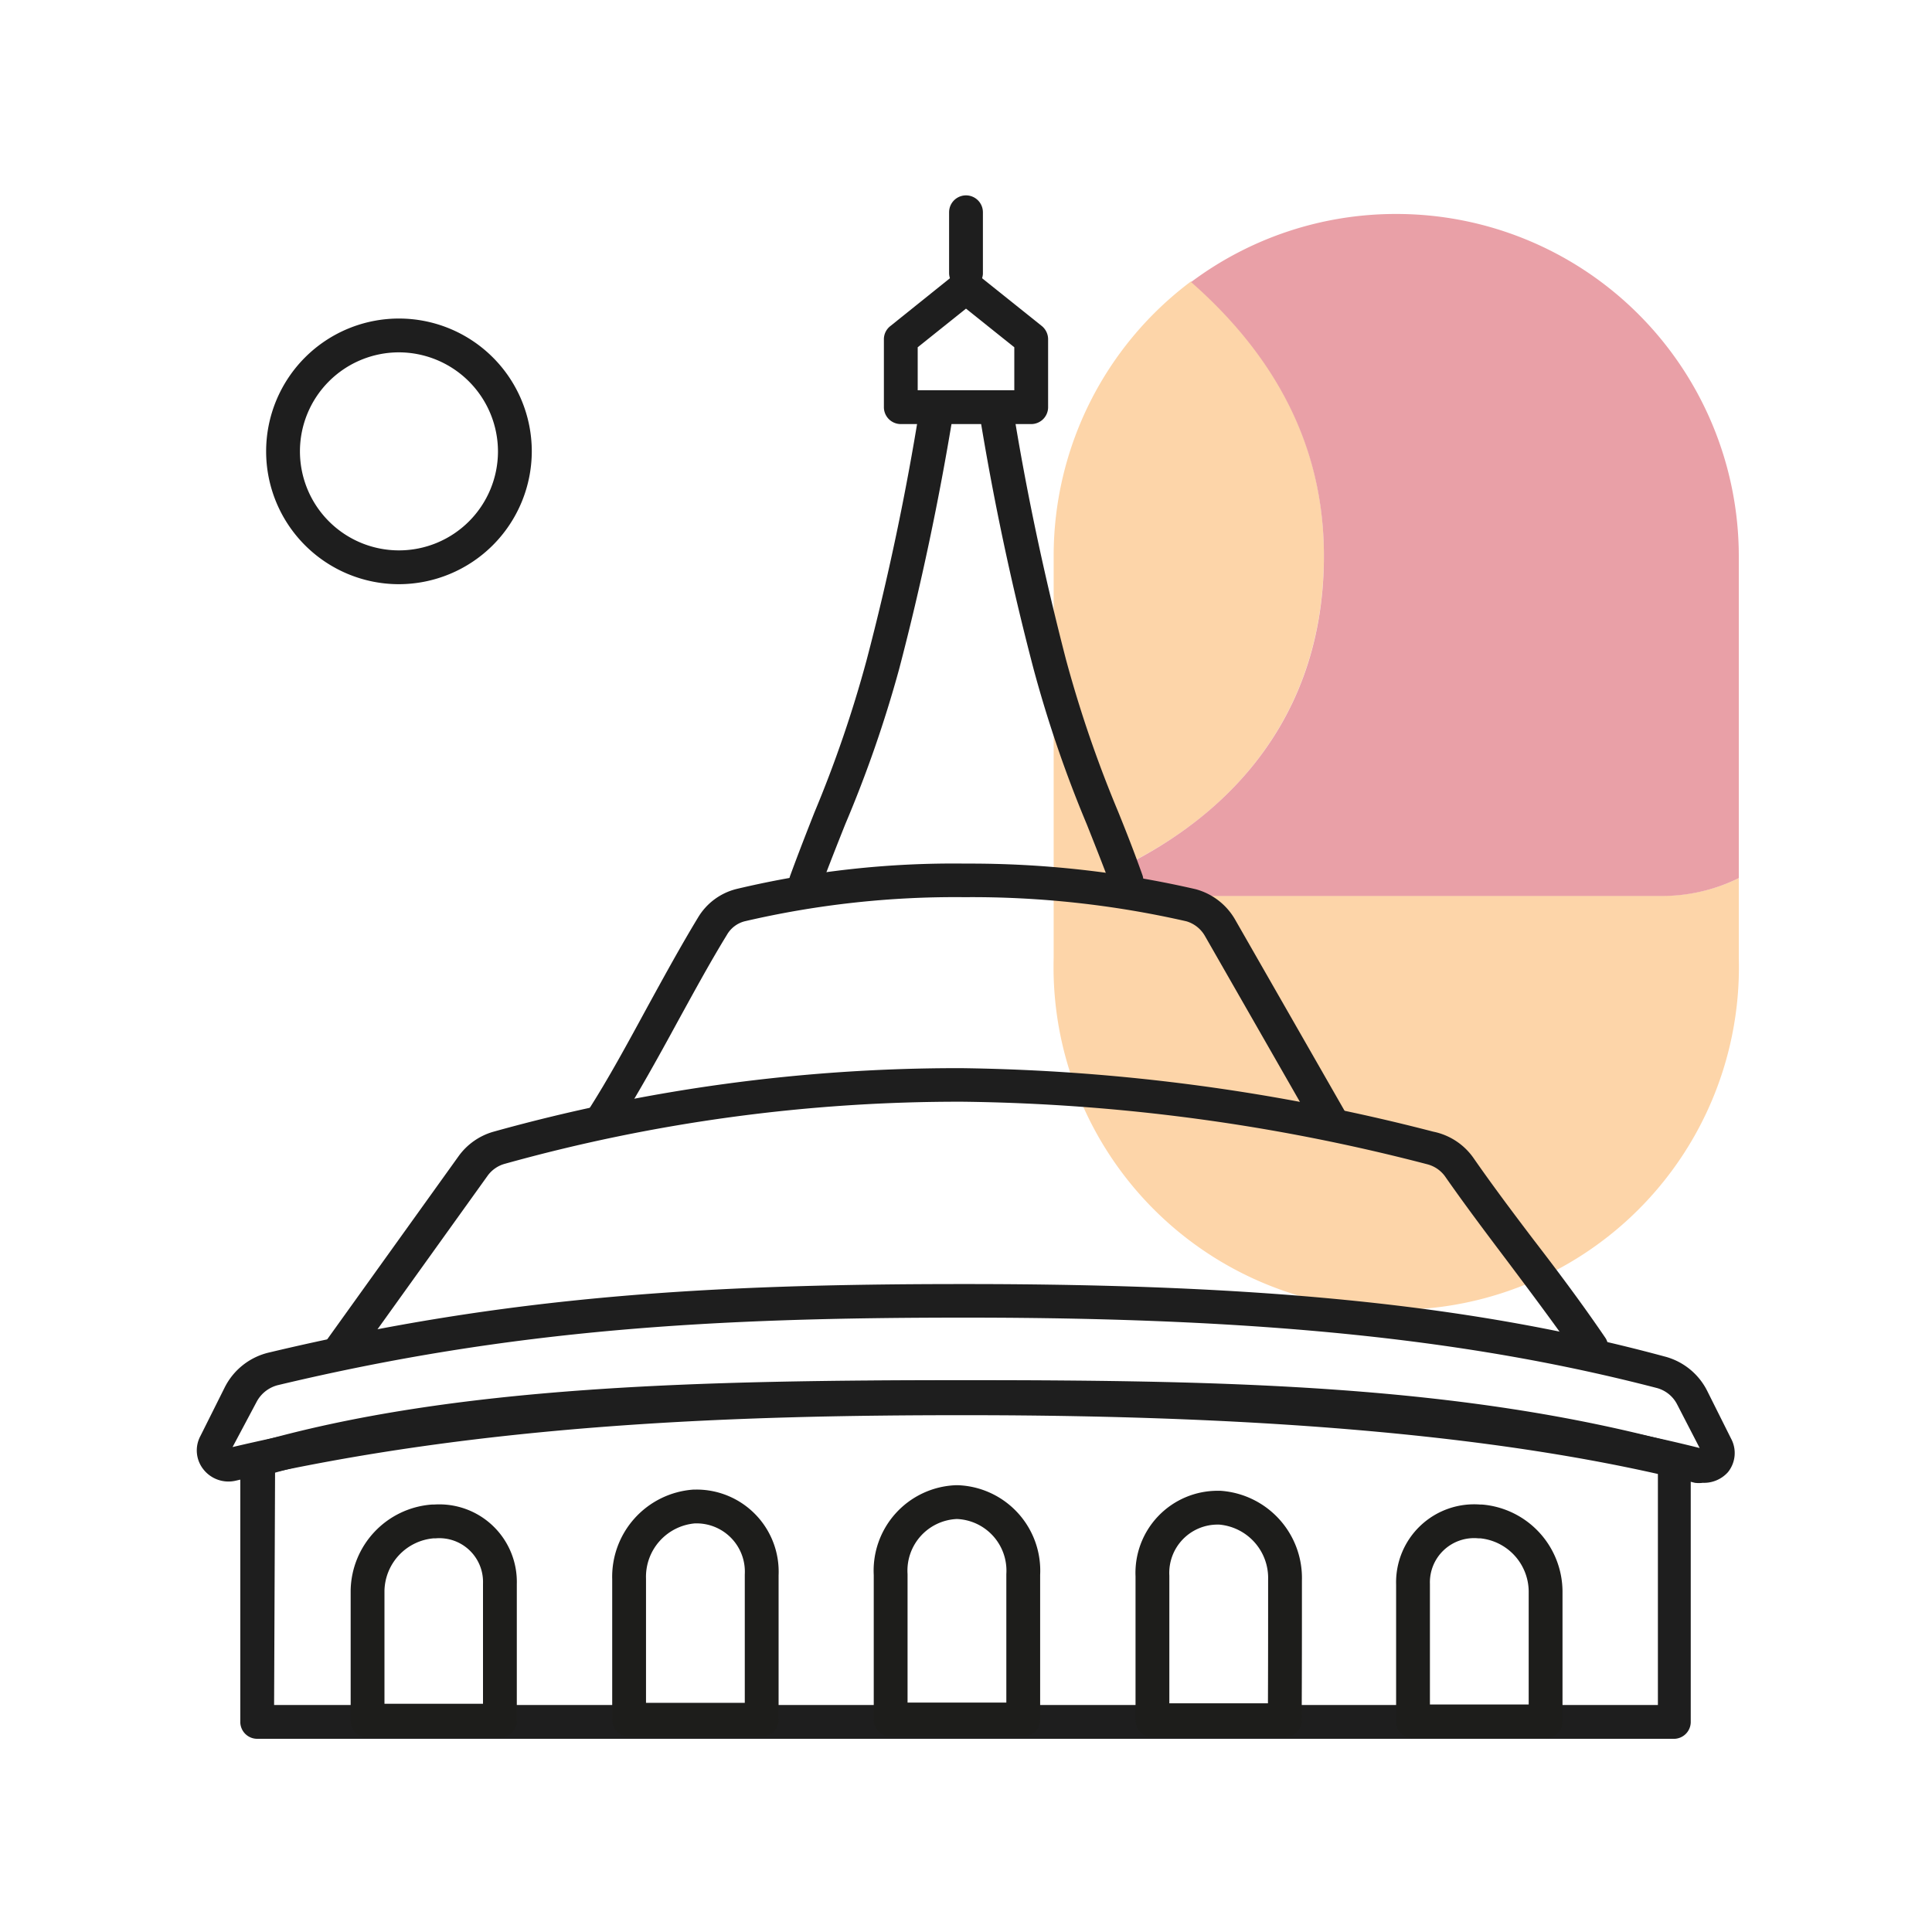 <svg xmlns="http://www.w3.org/2000/svg" viewBox="0 0 80 80"><defs><style>.cls-1,.cls-5{fill:none;}.cls-2{fill:#fdd5a9;}.cls-3{fill:#e9a0a7;}.cls-4{fill:#1e1e1e;}.cls-5{stroke:#1d1d1b;stroke-linecap:round;stroke-linejoin:round;stroke-width:1.4px;}</style></defs><g id="Layer_2" data-name="Layer 2"><g id="Layer_1-2" data-name="Layer 1"><rect class="cls-1" width="80" height="80"/><path class="cls-2" d="M68.73,37.09H43.67V37C50,35,54.82,30.37,54.82,23c0-3.36-1.07-7.46-5.5-11.35A14.19,14.19,0,0,0,43.63,23V39.67a14.19,14.19,0,1,0,28.37,0V36.36A7.17,7.17,0,0,1,68.73,37.09Z"/><path class="cls-3" d="M57.82,8.86a14.15,14.15,0,0,0-8.5,2.82c4.43,3.89,5.5,8,5.5,11.35,0,7.34-4.8,11.93-11.15,14v.07H68.73A7.17,7.17,0,0,0,72,36.36V23A14.18,14.18,0,0,0,57.82,8.86Z"/><path class="cls-4" d="M69.35,72H10.65a.7.7,0,0,1-.7-.7V60.45a.71.71,0,0,1,.5-.67c8.33-2.42,18.71-2.63,29.51-2.63H40c10.81,0,20.5.2,29.49,2.63a.69.69,0,0,1,.52.67V71.28A.7.7,0,0,1,69.35,72Zm-58-1.4h57.3V61C60,58.74,50.54,58.56,40,58.55H40c-10.48,0-20.54.2-28.61,2.43Z"/><path class="cls-4" d="M70.51,61.4a1.24,1.24,0,0,1-.33,0c-7.43-1.88-17.32-2.8-30.23-2.8h-.1c-9.11,0-19.81.33-30.08,2.71a1.32,1.32,0,0,1-1.35-.47,1.26,1.26,0,0,1-.12-1.38h0l1-2A2.75,2.75,0,0,1,11.16,56c9.86-2.35,18.29-2.83,28.69-2.83H40c12.43,0,21.09.88,28.93,3a2.74,2.74,0,0,1,1.75,1.4l1,2a1.26,1.26,0,0,1-.13,1.39A1.33,1.33,0,0,1,70.51,61.4Zm-61-1.34ZM40,57.16c12.92,0,22.86.91,30.38,2.8l-.93-1.8a1.33,1.33,0,0,0-.86-.69c-7.71-2-16.27-2.91-28.57-2.91h-.12c-10.3,0-18.64.47-28.37,2.79a1.38,1.38,0,0,0-.9.69l-1,1.88c10.3-2.43,21.06-2.76,30.23-2.76Z"/><path class="cls-4" d="M14.14,56.56a.79.79,0,0,1-.41-.13.71.71,0,0,1-.16-1L19,47.86a2.68,2.68,0,0,1,1.44-1,71.61,71.61,0,0,1,19.36-2.63,82,82,0,0,1,19.55,2.63A2.68,2.68,0,0,1,61,47.93c.82,1.18,1.67,2.31,2.49,3.39,1,1.3,2,2.63,3,4.1a.7.7,0,0,1-1.16.78c-1-1.43-2-2.76-2.93-4-.83-1.1-1.69-2.24-2.53-3.44a1.31,1.31,0,0,0-.77-.55,79.79,79.79,0,0,0-19.23-2.59,70,70,0,0,0-19,2.58,1.31,1.31,0,0,0-.69.5l-5.45,7.6A.69.69,0,0,1,14.14,56.56Z"/><path class="cls-4" d="M55.08,47.1a.68.68,0,0,1-.61-.35l-4.58-8a1.31,1.31,0,0,0-.76-.6,39.92,39.92,0,0,0-9.19-1,38.4,38.4,0,0,0-9.11,1,1.19,1.19,0,0,0-.73.56c-.7,1.14-1.39,2.41-2.06,3.63-.81,1.49-1.65,3-2.53,4.4A.7.7,0,1,1,24.34,46c.85-1.32,1.67-2.84,2.47-4.31.68-1.24,1.38-2.52,2.09-3.69a2.58,2.58,0,0,1,1.6-1.19A38.74,38.74,0,0,1,40,35.76a41.59,41.59,0,0,1,9.51,1.06,2.69,2.69,0,0,1,1.64,1.27l4.58,8a.7.7,0,0,1-.26,1A.72.72,0,0,1,55.08,47.1Z"/><path class="cls-4" d="M33.37,37.16a1,1,0,0,1-.24,0,.7.7,0,0,1-.41-.9c.34-.93.67-1.77,1-2.61a50.36,50.36,0,0,0,2.16-6.3c.9-3.42,1.64-6.94,2.2-10.44a.71.71,0,0,1,.81-.58.7.7,0,0,1,.58.8c-.58,3.55-1.33,7.11-2.24,10.58A50.73,50.73,0,0,1,35,34.13c-.33.83-.66,1.66-1,2.57A.7.7,0,0,1,33.37,37.16Z"/><path class="cls-4" d="M46.63,37.16A.7.7,0,0,1,46,36.7c-.34-.91-.67-1.74-1-2.57a50.73,50.73,0,0,1-2.21-6.46c-.91-3.47-1.66-7-2.24-10.58a.7.7,0,0,1,.58-.8.71.71,0,0,1,.81.58c.56,3.5,1.31,7,2.2,10.44a50.36,50.36,0,0,0,2.16,6.3c.34.84.67,1.68,1,2.61a.7.7,0,0,1-.41.9A1,1,0,0,1,46.63,37.16Z"/><path class="cls-4" d="M42.7,17.56H37.3a.7.7,0,0,1-.7-.7V14.05a.69.69,0,0,1,.27-.55l2.69-2.16a.72.72,0,0,1,.88,0l2.7,2.16a.71.71,0,0,1,.26.55v2.81A.7.7,0,0,1,42.7,17.56ZM38,16.16h4V14.38l-2-1.6-2,1.6Z"/><path class="cls-4" d="M40,12a.7.7,0,0,1-.7-.7V8.79a.7.7,0,1,1,1.4,0v2.55A.7.7,0,0,1,40,12Z"/><path class="cls-5" d="M20.7,71.25l-5.48,0c0-2.16,0-3.24,0-5.4A2.93,2.93,0,0,1,17.91,63H18a2.51,2.51,0,0,1,2.7,2.58Z"/><path class="cls-5" d="M31.54,71.21l-5.49,0c0-2.34,0-3.5,0-5.83a2.92,2.92,0,0,1,2.7-3h.09a2.7,2.7,0,0,1,2.7,2.83Z"/><path class="cls-5" d="M42.37,71.2H36.88v-6a2.84,2.84,0,0,1,2.7-3h.09a2.84,2.84,0,0,1,2.7,3Z"/><path class="cls-5" d="M53.2,71.23l-5.48,0V65.26a2.7,2.7,0,0,1,2.71-2.83h.08a2.92,2.92,0,0,1,2.7,3C53.21,67.73,53.21,68.89,53.2,71.23Z"/><path class="cls-5" d="M64,71.28l-5.49,0V65.6A2.53,2.53,0,0,1,61.26,63h.08A2.93,2.93,0,0,1,64,65.88Z"/><path class="cls-4" d="M16.52,24.19a5.5,5.5,0,1,1,5.5-5.5A5.51,5.51,0,0,1,16.52,24.19Zm0-9.6a4.1,4.1,0,1,0,4.1,4.1A4.11,4.11,0,0,0,16.52,14.59Z"/></g></g></svg>